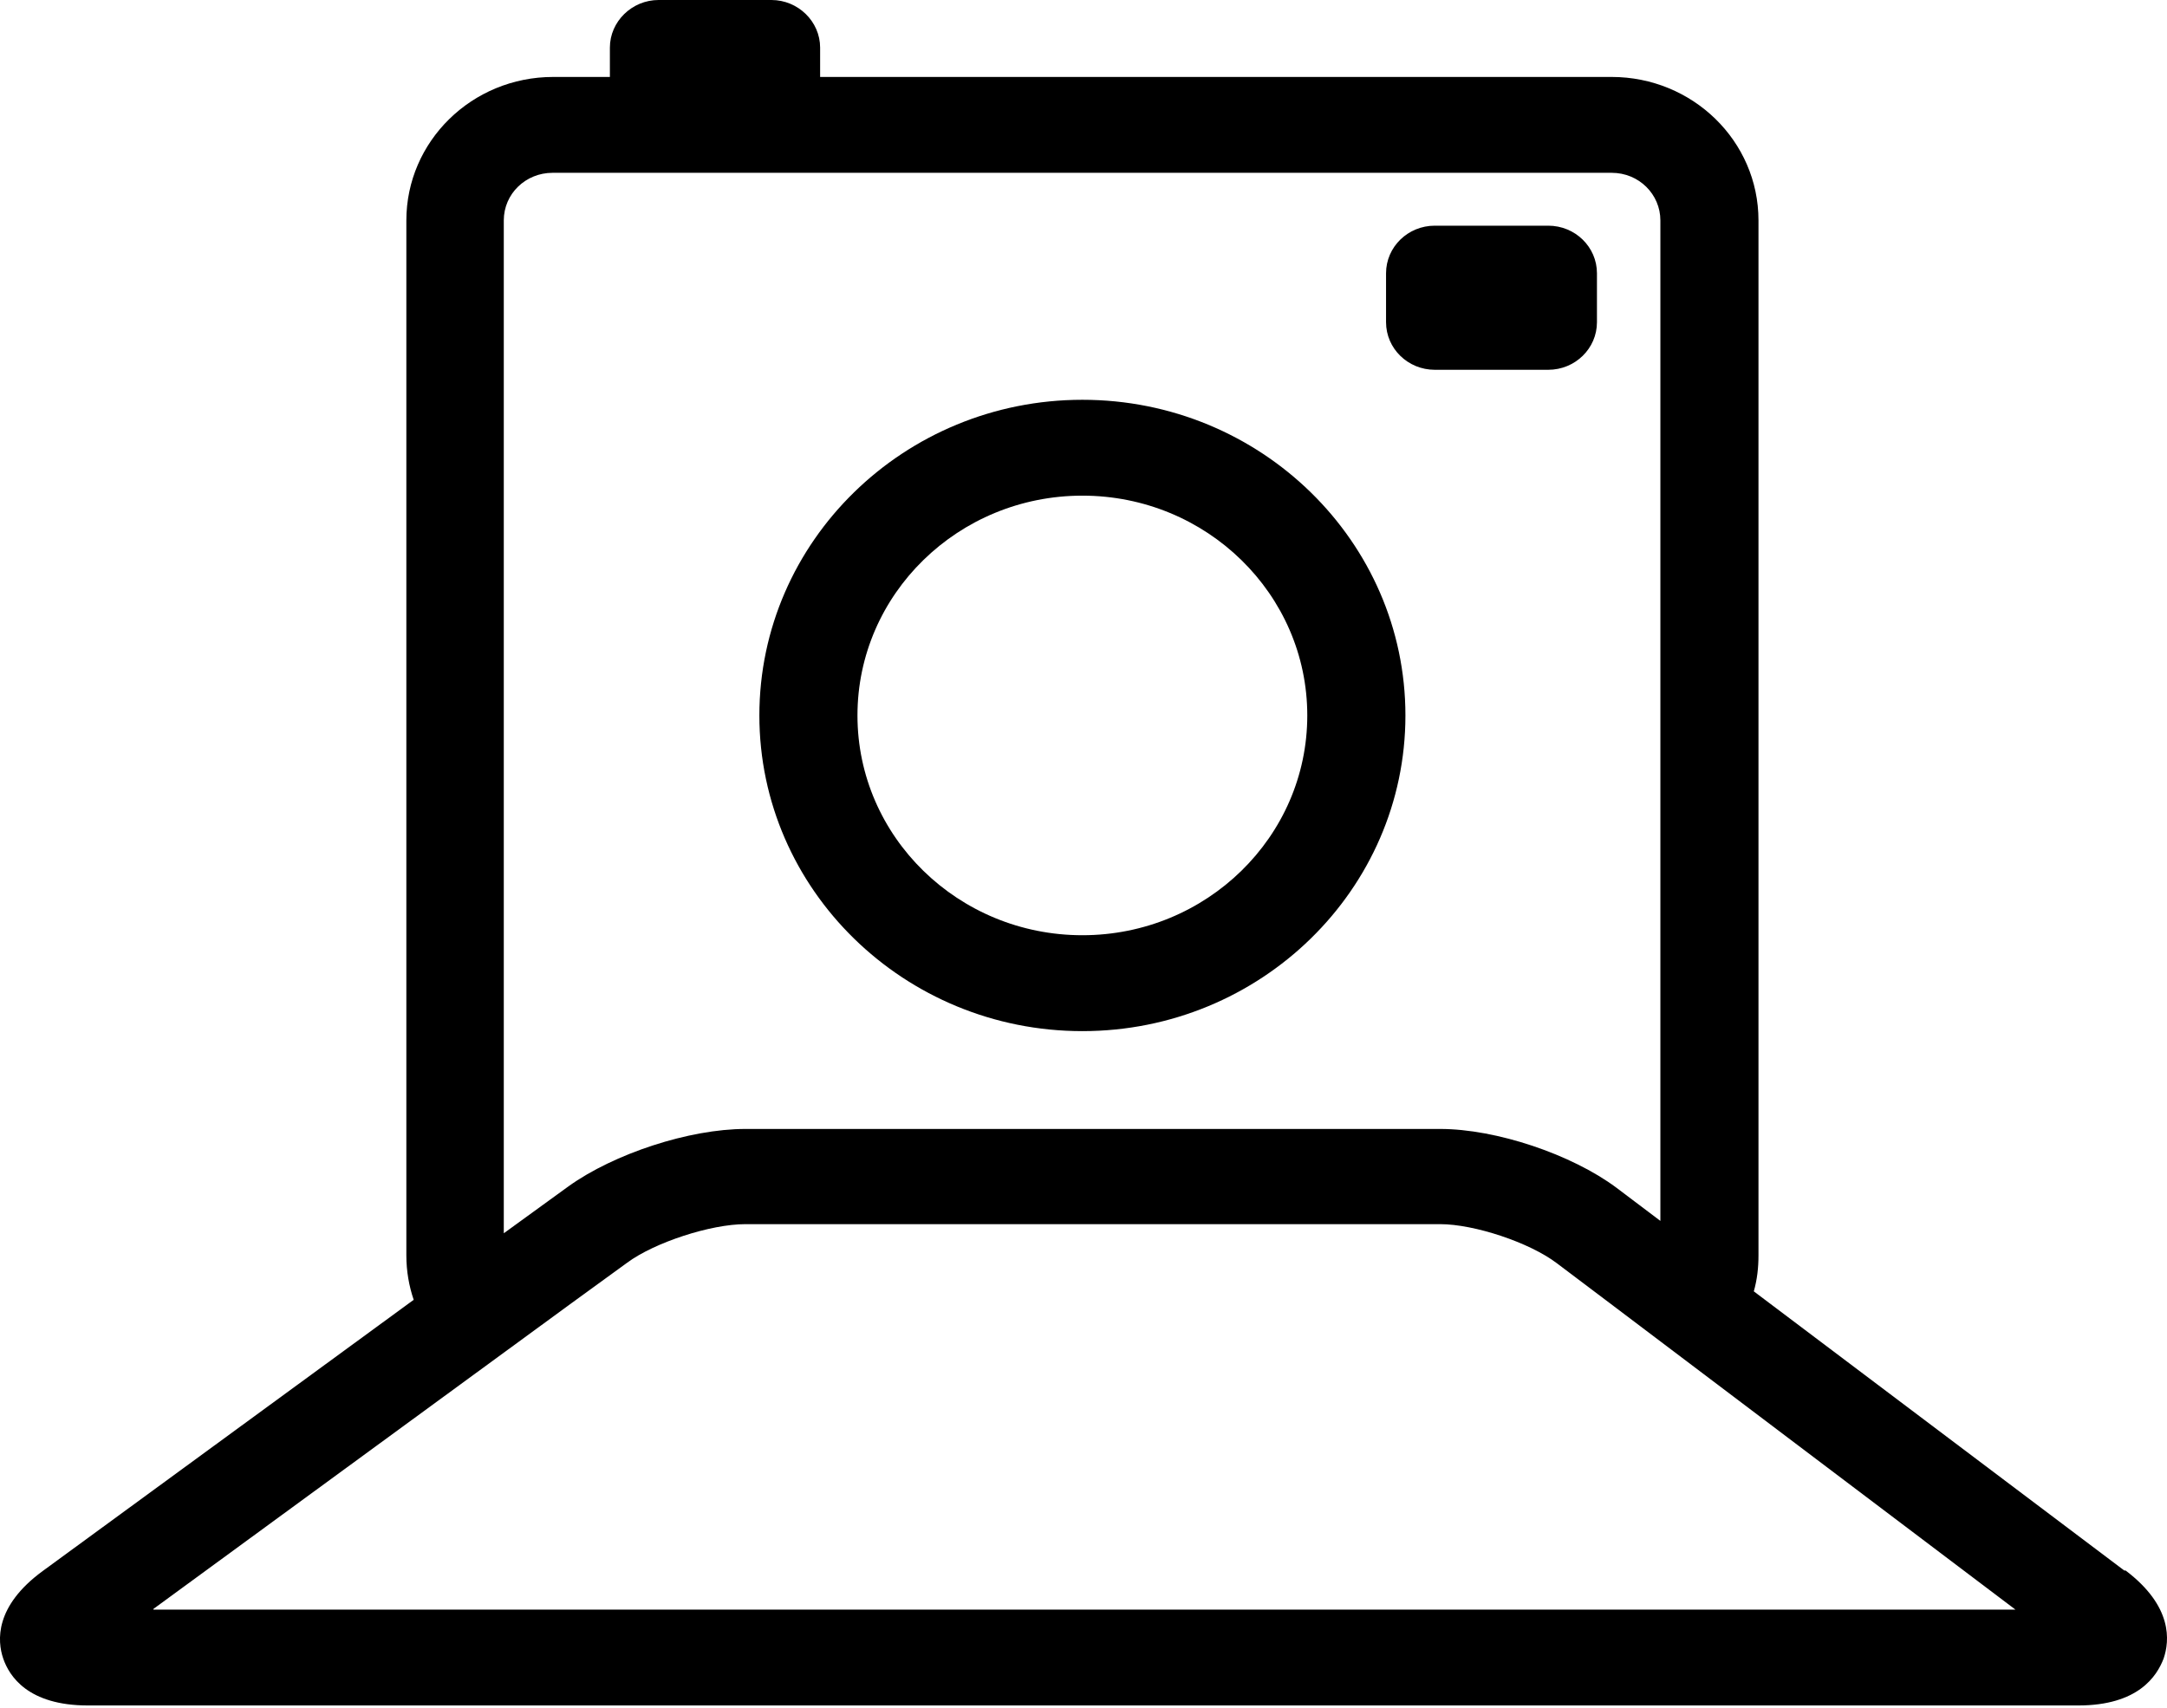 <svg width="52" height="41" viewBox="0 0 52 41" fill="none" xmlns="http://www.w3.org/2000/svg">
<path d="M25.973 24.75C30.25 24.75 33.725 21.352 33.725 17.173C33.725 12.993 30.25 9.596 25.973 9.596C21.697 9.596 18.222 12.993 18.222 17.173C18.222 21.352 21.697 24.75 25.973 24.75ZM25.973 11.897C28.952 11.897 31.37 14.261 31.37 17.173C31.37 20.084 28.952 22.448 25.973 22.448C22.995 22.448 20.576 20.084 20.576 17.173C20.576 14.261 22.995 11.897 25.973 11.897Z" fill="black"/>
<path d="M37.152 5.417H34.429C33.784 5.417 33.26 5.928 33.26 6.559V7.734C33.26 8.365 33.784 8.876 34.429 8.876H37.152C37.798 8.876 38.321 8.365 38.321 7.734V6.559C38.321 5.928 37.798 5.417 37.152 5.417Z" fill="black"/>
<path d="M50.974 37.696L42.085 30.996C42.165 30.714 42.197 30.432 42.197 30.135V5.291C42.197 3.381 40.612 1.847 38.674 1.847H19.68V1.143C19.68 0.517 19.152 0 18.511 0H15.804C15.164 0 14.635 0.517 14.635 1.143V1.847H13.274C11.32 1.847 9.751 3.397 9.751 5.291V30.135C9.751 30.51 9.815 30.87 9.927 31.199L1.022 37.711C-0.131 38.557 -0.067 39.386 0.077 39.809C0.222 40.232 0.67 40.936 2.111 40.936H49.869C51.31 40.936 51.758 40.232 51.919 39.809C52.063 39.386 52.143 38.557 51.006 37.696H50.974ZM12.089 5.291C12.089 4.649 12.617 4.148 13.258 4.148H38.674C39.331 4.148 39.843 4.665 39.843 5.291V29.305L38.786 28.507C37.713 27.708 35.904 27.098 34.558 27.098H17.886C16.541 27.098 14.731 27.693 13.642 28.475L12.089 29.602V5.291ZM3.681 38.619L13.738 31.262L15.052 30.307C15.708 29.822 17.054 29.383 17.886 29.383H34.558C35.375 29.383 36.704 29.822 37.361 30.323L38.626 31.277L48.363 38.635H3.681V38.619Z" fill="black"/>
</svg>
